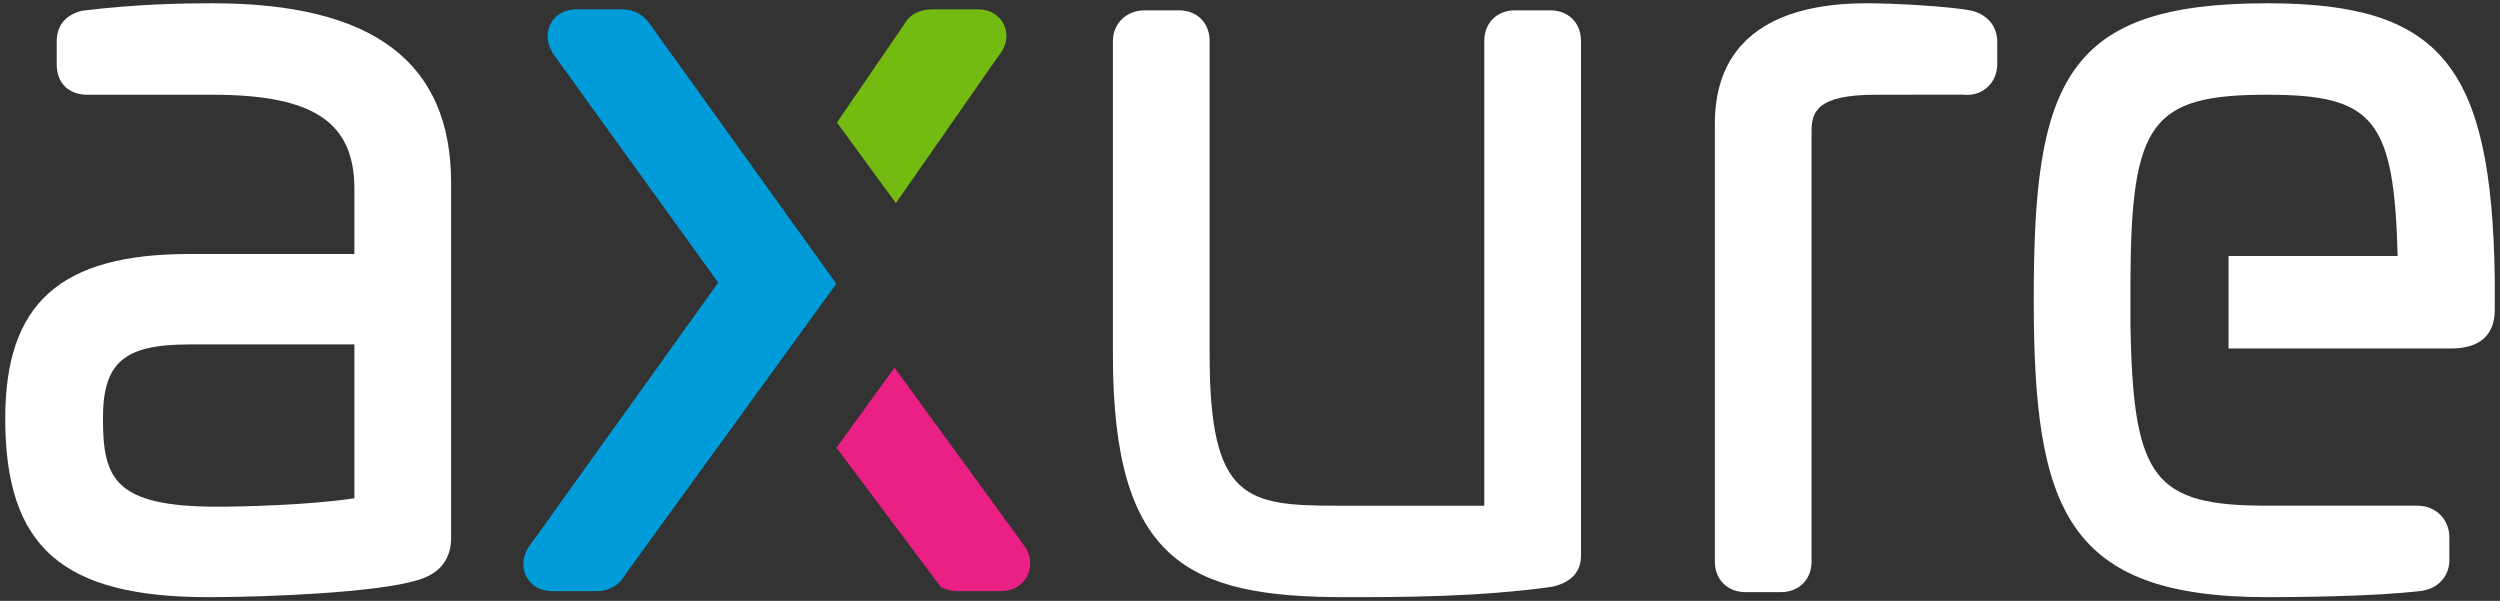 <?xml version="1.0" encoding="UTF-8" standalone="no"?>
<svg width="337px" height="81px" viewBox="0 0 337 81" version="1.1" xmlns="http://www.w3.org/2000/svg" xmlns:xlink="http://www.w3.org/1999/xlink">
    <rect x="0" y="0" width="337" height="81" fill="#333333" stroke="none"/>
    <!-- Generator: Sketch 50.2 (55047) - http://www.bohemiancoding.com/sketch -->
    <title>logo---axure-alt</title>
    <desc>Created with Sketch.</desc>
    <defs></defs>
    <g id="logo---axure-alt" stroke="none" stroke-width="1" fill="none" fill-rule="evenodd">
        <g id="axure-seeklogo.com" fill-rule="nonzero">
            <path d="M305.63,0.441 C291.921,0.441 284.175,3.088 279.728,9.291 C275.082,15.77 274.149,25.997 274.149,40.402 C274.149,68.677 278.523,80.497 305.63,80.497 C308.886,80.497 320.015,80.435 326.512,79.642 C329.04,79.223 330.172,77.287 330.172,75.555 L330.172,72.432 C330.172,70.001 328.336,68.168 325.899,68.168 L305.63,68.168 C290.335,68.168 287.577,64.563 287.185,44.067 L287.185,37.432 C287.315,16.458 290.073,12.77 305.63,12.77 C319.975,12.77 322.726,16.043 323.203,34.508 L300.409,34.508 L300.409,46.974 L330.389,46.974 C336.294,46.974 336.294,42.845 336.294,41.488 L336.294,37.508 C335.866,8.755 328.987,0.441 305.63,0.441" id="Fill-9" fill="#FFFFFF"></path>
            <path d="M266.154,1.54 L265.828,1.454 C263.036,0.867 255.406,0.441 251.623,0.441 C238.236,0.441 231.161,6.046 231.161,16.65 L231.161,75.69 C231.161,78.121 232.862,79.818 235.298,79.818 L240.06,79.818 C242.497,79.818 244.198,78.121 244.198,75.69 L244.198,17.734 C244.198,15.117 244.86,12.77 252.848,12.77 L264.676,12.759 C265.834,12.898 266.939,12.578 267.79,11.857 C268.719,11.074 269.229,9.931 269.229,8.642 L269.229,5.655 C269.229,3.694 268.108,2.195 266.154,1.54" id="Fill-7" fill="#FFFFFF"></path>
            <path d="M208.982,1.392 L204.22,1.392 C201.784,1.392 200.082,3.089 200.082,5.52 L200.082,68.169 L180.278,68.169 C168.027,68.169 163.058,67.39 163.058,47.866 L163.058,5.52 C163.058,3.089 161.356,1.392 158.92,1.392 L154.293,1.392 C151.857,1.392 150.02,3.166 150.02,5.52 L150.02,47.866 C150.02,75.614 160.084,80.497 181.23,80.497 C188.837,80.497 199.255,80.497 209.191,79.098 L209.42,79.052 C211.874,78.439 213.119,77.034 213.119,74.876 L213.119,5.52 C213.119,3.089 211.417,1.392 208.982,1.392" id="Fill-4" fill="#FFFFFF"></path>
            <path d="M135.332,3.331 L135.332,3.33 C134.721,2.031 133.41,1.256 131.826,1.256 L125.705,1.256 C123.927,1.256 122.598,1.972 121.898,3.261 L112.826,16.516 L120.768,27.377 L134.634,7.487 C136.156,5.638 135.629,3.964 135.332,3.331" id="Fill-12" fill="#74BB11"></path>
            <path d="M87.505,3.111 L87.497,3.098 C86.114,1.255 84.274,1.255 83.669,1.255 L77.682,1.255 C76.148,1.255 74.892,1.96 74.236,3.187 C73.561,4.444 73.704,5.954 74.638,7.353 L96.817,38.099 L71.313,73.671 C70.422,75.009 70.297,76.496 70.97,77.752 C71.63,78.979 72.887,79.682 74.418,79.682 L80.539,79.682 C82.112,79.682 83.496,78.865 84.189,77.578 L112.735,38.241 L87.505,3.111 Z" id="Fill-14" fill="#009CD9"></path>
            <path d="M138.377,73.982 L120.583,49.562 L112.756,60.352 L126.828,79.133 L127.194,79.293 C127.801,79.555 128.381,79.681 128.969,79.681 L134.954,79.681 C136.4,79.681 137.627,79.039 138.322,77.917 C139.034,76.768 139.054,75.334 138.377,73.982" id="Fill-16" fill="#EB2084"></path>
            <path d="M47.774,46.429 L47.774,67.168 C41.713,68.097 32.477,68.304 29.329,68.304 C15.403,68.304 13.877,64.499 13.877,56.418 C13.877,48.856 16.707,46.429 25.52,46.429 L47.774,46.429 Z M28.649,0.441 C24.346,0.441 18.478,0.553 11.177,1.432 L10.847,1.504 C8.72,2.109 7.643,3.506 7.643,5.656 L7.643,8.642 C7.643,11.188 9.228,12.77 11.78,12.77 L28.649,12.77 C42.233,12.77 47.774,16.449 47.774,25.471 L47.774,34.238 L25.52,34.238 C8.127,34.238 0.705,40.871 0.705,56.418 C0.705,73.746 8.387,80.497 28.105,80.497 C36.092,80.497 50.794,79.877 56.228,78.22 C60.81,76.948 60.81,73.448 60.81,72.298 L60.81,24.658 C60.81,8.363 50.29,0.441 28.649,0.441 Z" id="Fill-1" fill="#FFFFFF"></path>
        </g>
    </g>
</svg>